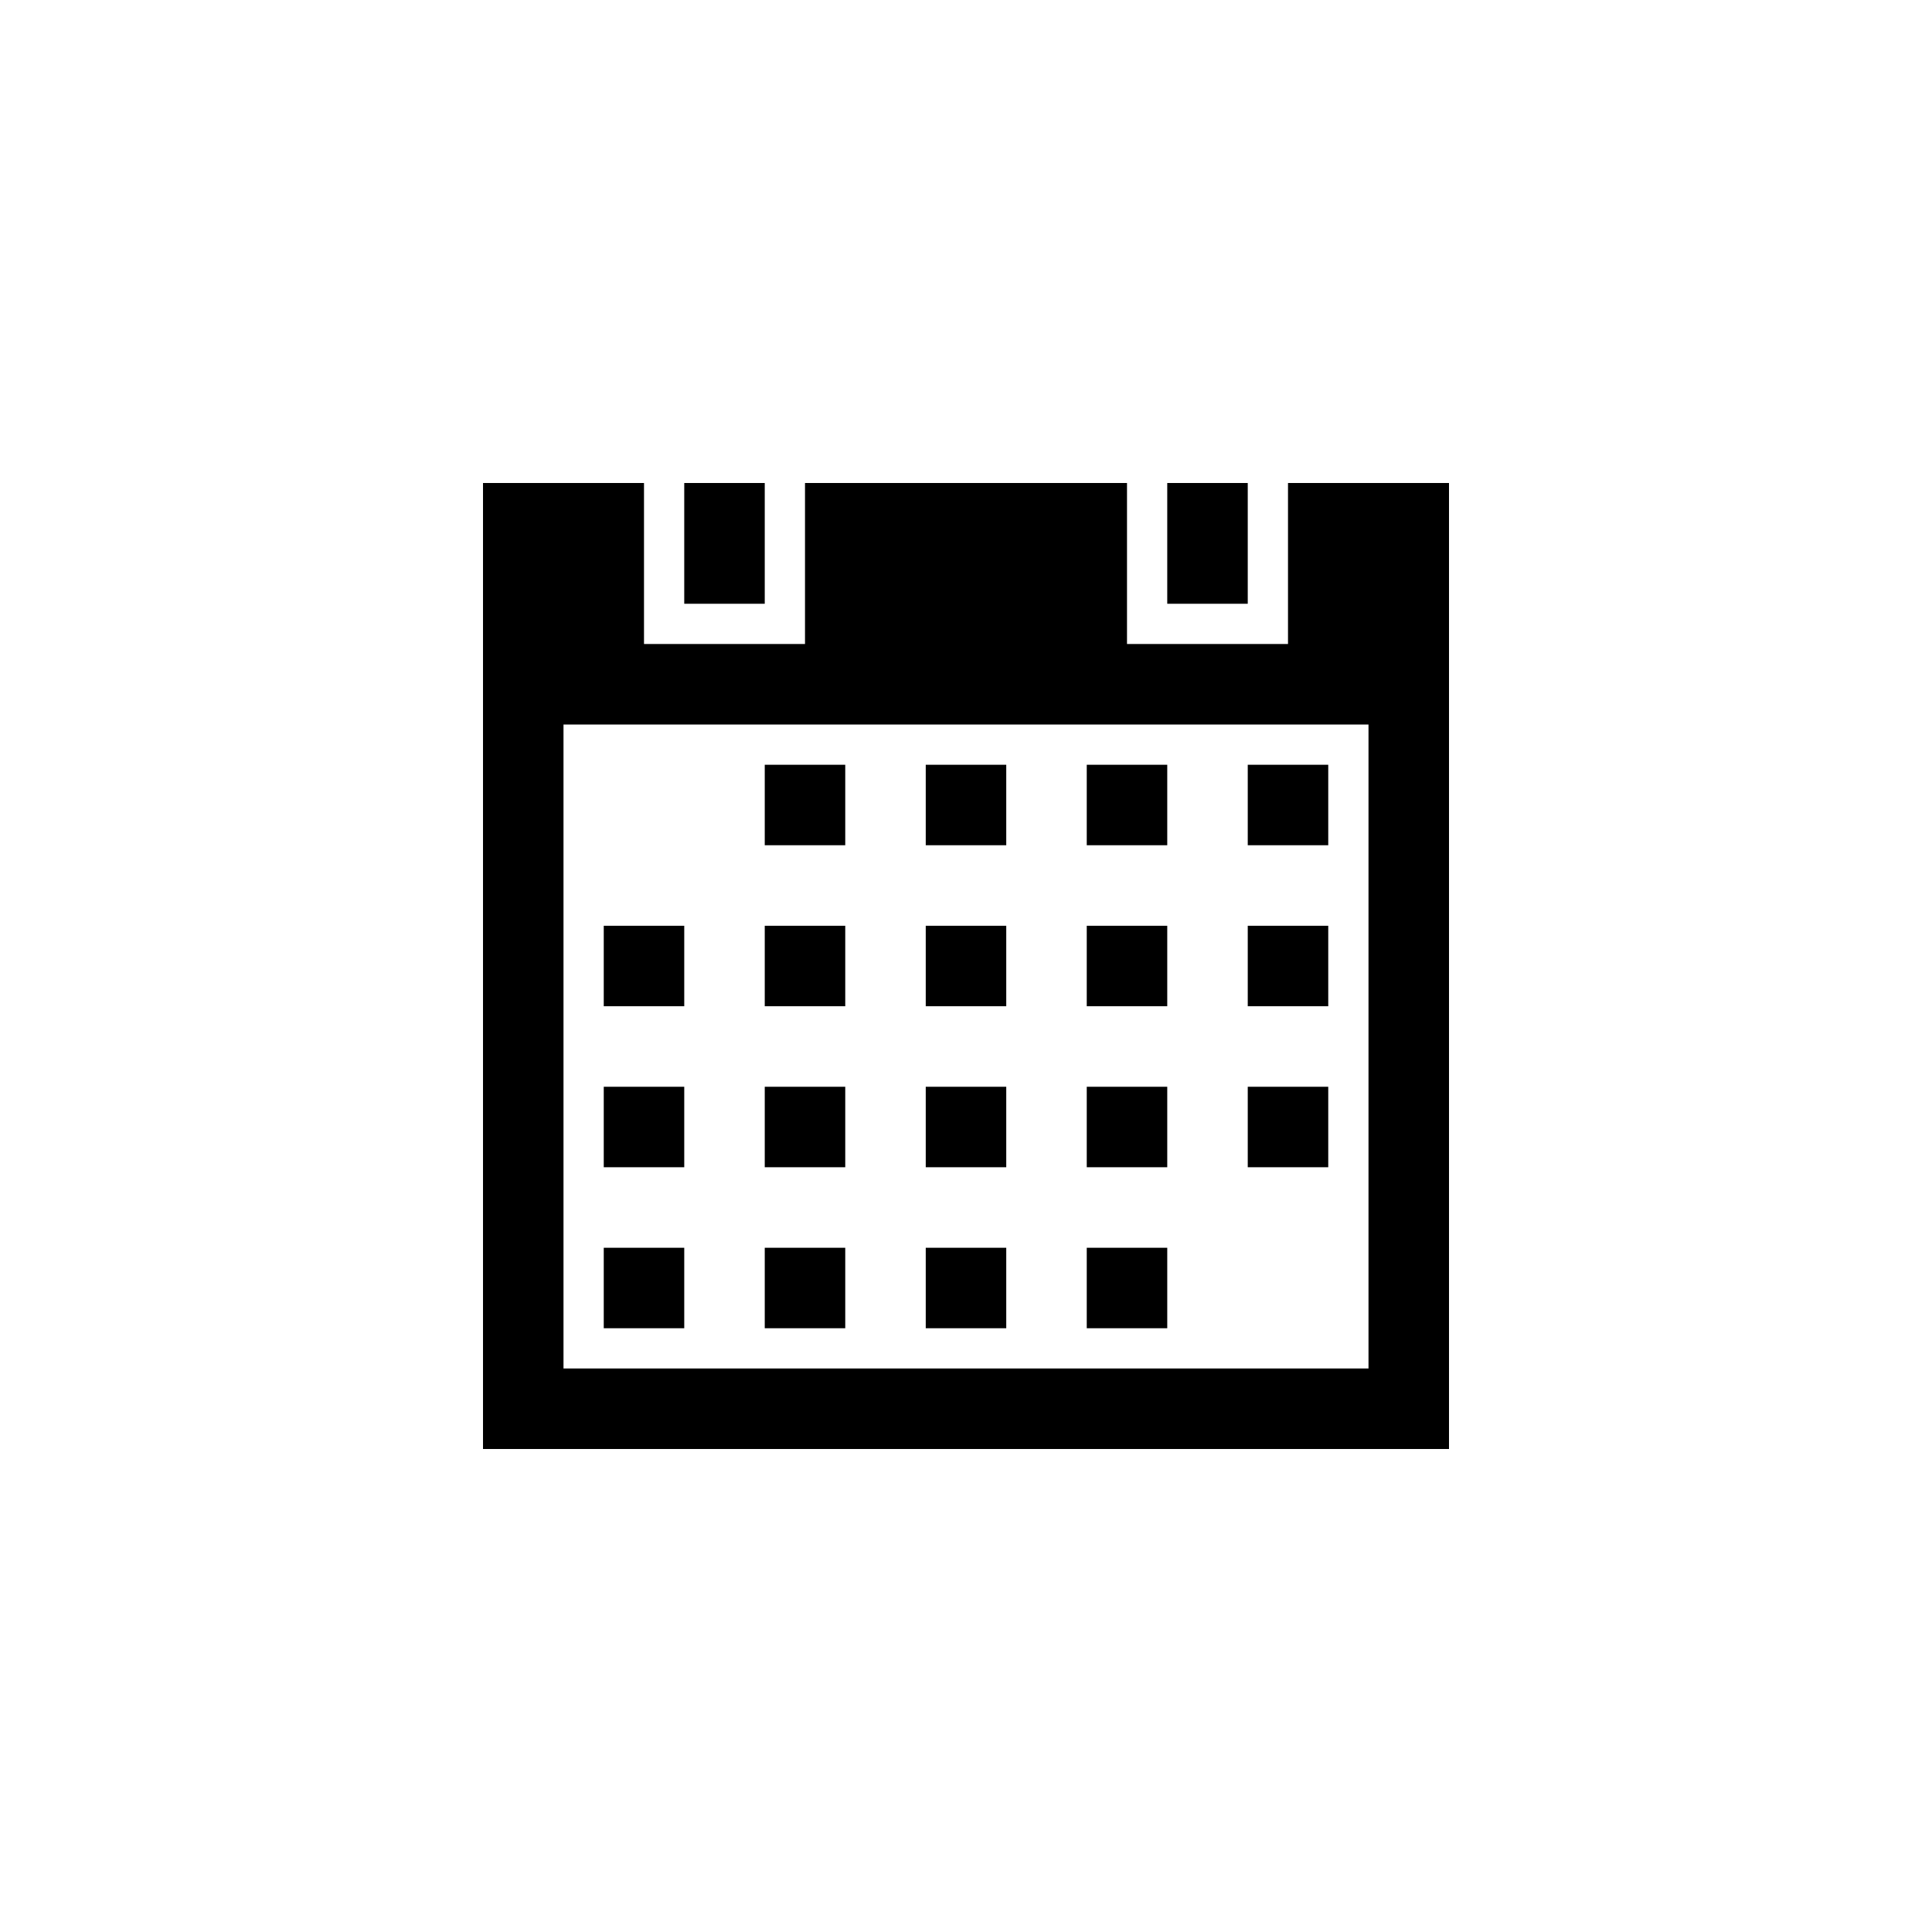 <?xml version="1.0" encoding="utf-8"?>
<!-- Generator: Adobe Illustrator 15.1.0, SVG Export Plug-In  -->
<!DOCTYPE svg PUBLIC "-//W3C//DTD SVG 1.1//EN" "http://www.w3.org/Graphics/SVG/1.1/DTD/svg11.dtd">
<svg version="1.1"
	 xmlns="http://www.w3.org/2000/svg" xmlns:xlink="http://www.w3.org/1999/xlink" xmlns:a="http://ns.adobe.com/AdobeSVGViewerExtensions/3.0/"
	 x="0px" y="0px" width="48px" height="48px" viewBox="0 0 48 48" overflow="visible" enable-background="new 0 0 48 48"
	 xml:space="preserve">
<defs>
</defs>
<path fill-rule="evenodd" clip-rule="evenodd" d="M29,27h-2v2h2V27z M25,19h-2v2h2V19z M29,31h-2v2h2V31z M29,19h-2v2h2V19z M19,12
	h-2v3h2V12z M33,19h-2v2h2V19z M25,23h-2v2h2V23z M33,23h-2v2h2V23z M33,27h-2v2h2V27z M29,23h-2v2h2V23z M17,23h-2v2h2V23z M17,27
	h-2v2h2V27z M32,12v4h-4v-4h-8v4h-4v-4h-4v24h24V12H32z M34,34H14V18h20V34z M17,31h-2v2h2V31z M25,27h-2v2h2V27z M21,31h-2v2h2V31z
	 M25,31h-2v2h2V31z M21,19h-2v2h2V19z M21,23h-2v2h2V23z M21,27h-2v2h2V27z M31,12h-2v3h2V12z"/>
</svg>